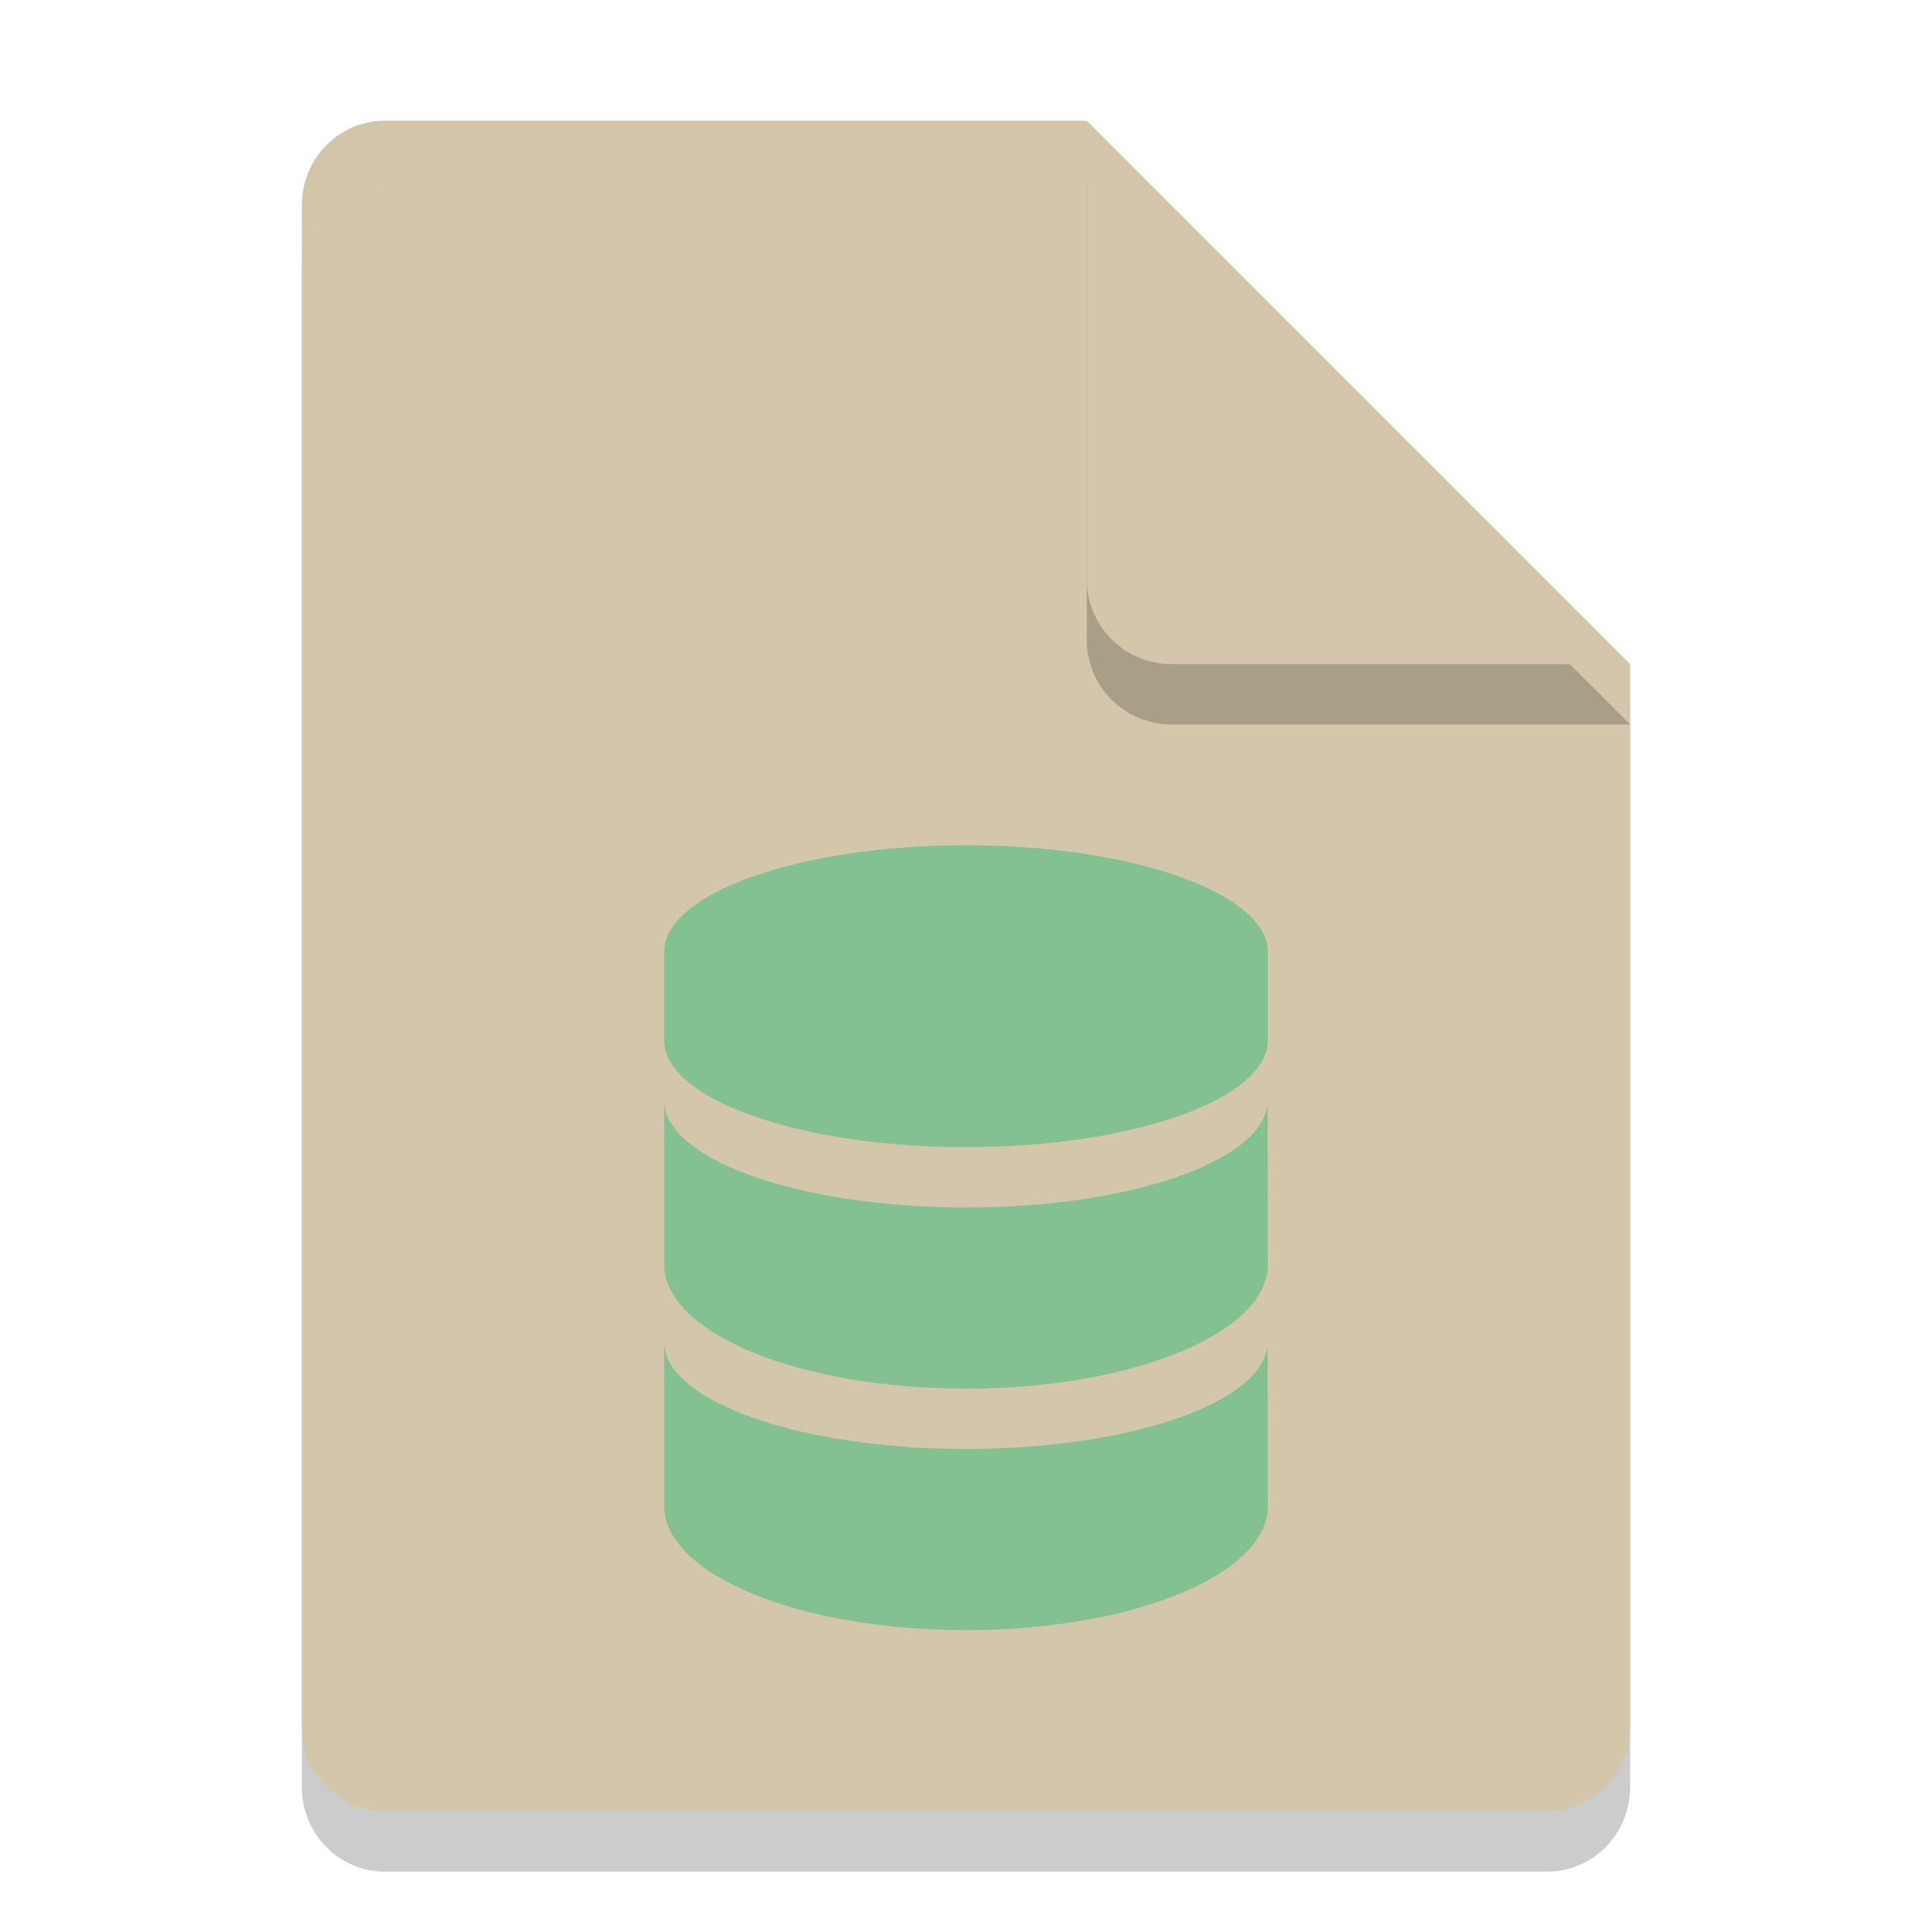 <svg xmlns="http://www.w3.org/2000/svg" width="32" height="32" version="1.1">
 <path style="opacity:0.2" d="M 6.375,3 C 5.613,3 5,3.624 5,4.4 V 29.6 C 5,30.375 5.613,31 6.375,31 h 19.25 C 26.386,31 27,30.375 27,29.6 V 12 L 20,10 18,3 Z"/>
 <path style="fill:#d3c6aa" d="M 6.375,2 C 5.613,2 5,2.624 5,3.4 V 28.6 C 5,29.375 5.613,30 6.375,30 h 19.25 C 26.386,30 27,29.375 27,28.6 V 11 L 20,9 18,2 Z"/>
 <path style="opacity:0.2" d="M 27,12 18,3 v 7.594 C 18,11.373 18.628,12 19.406,12 Z"/>
 <path style="fill:#d3c6aa" d="M 27,11 18,2 V 9.594 C 18,10.373 18.628,11 19.406,11 Z"/>
 <path style="opacity:0.2;fill:#d3c6aa" d="M 6.375,2 C 5.613,2 5,2.625 5,3.4 v 1 C 5,3.625 5.613,3 6.375,3 H 18 V 2 Z"/>
 <path style="fill:#83c092" d="M 16 14 C 13.239 14 11 14.794 11 15.773 L 11 17.227 C 11 18.206 13.239 19 16 19 C 18.761 19 21 18.206 21 17.227 L 21 15.773 C 21 14.794 18.761 14 16 14 z M 11 18.229 L 11.002 20.945 C 11.002 22.081 13.239 23 16 23 C 18.761 23 21 22.08 21 20.945 L 20.994 18.293 C 20.895 19.241 18.701 20 16.002 20 C 13.241 20 11.003 19.207 11 18.229 z M 11 22.229 L 11.002 24.945 C 11.002 26.081 13.239 27 16 27 C 18.761 27 21 26.08 21 24.945 L 20.994 22.293 C 20.895 23.241 18.701 24 16.002 24 C 13.241 24 11.003 23.207 11 22.229 z"/>
</svg>
